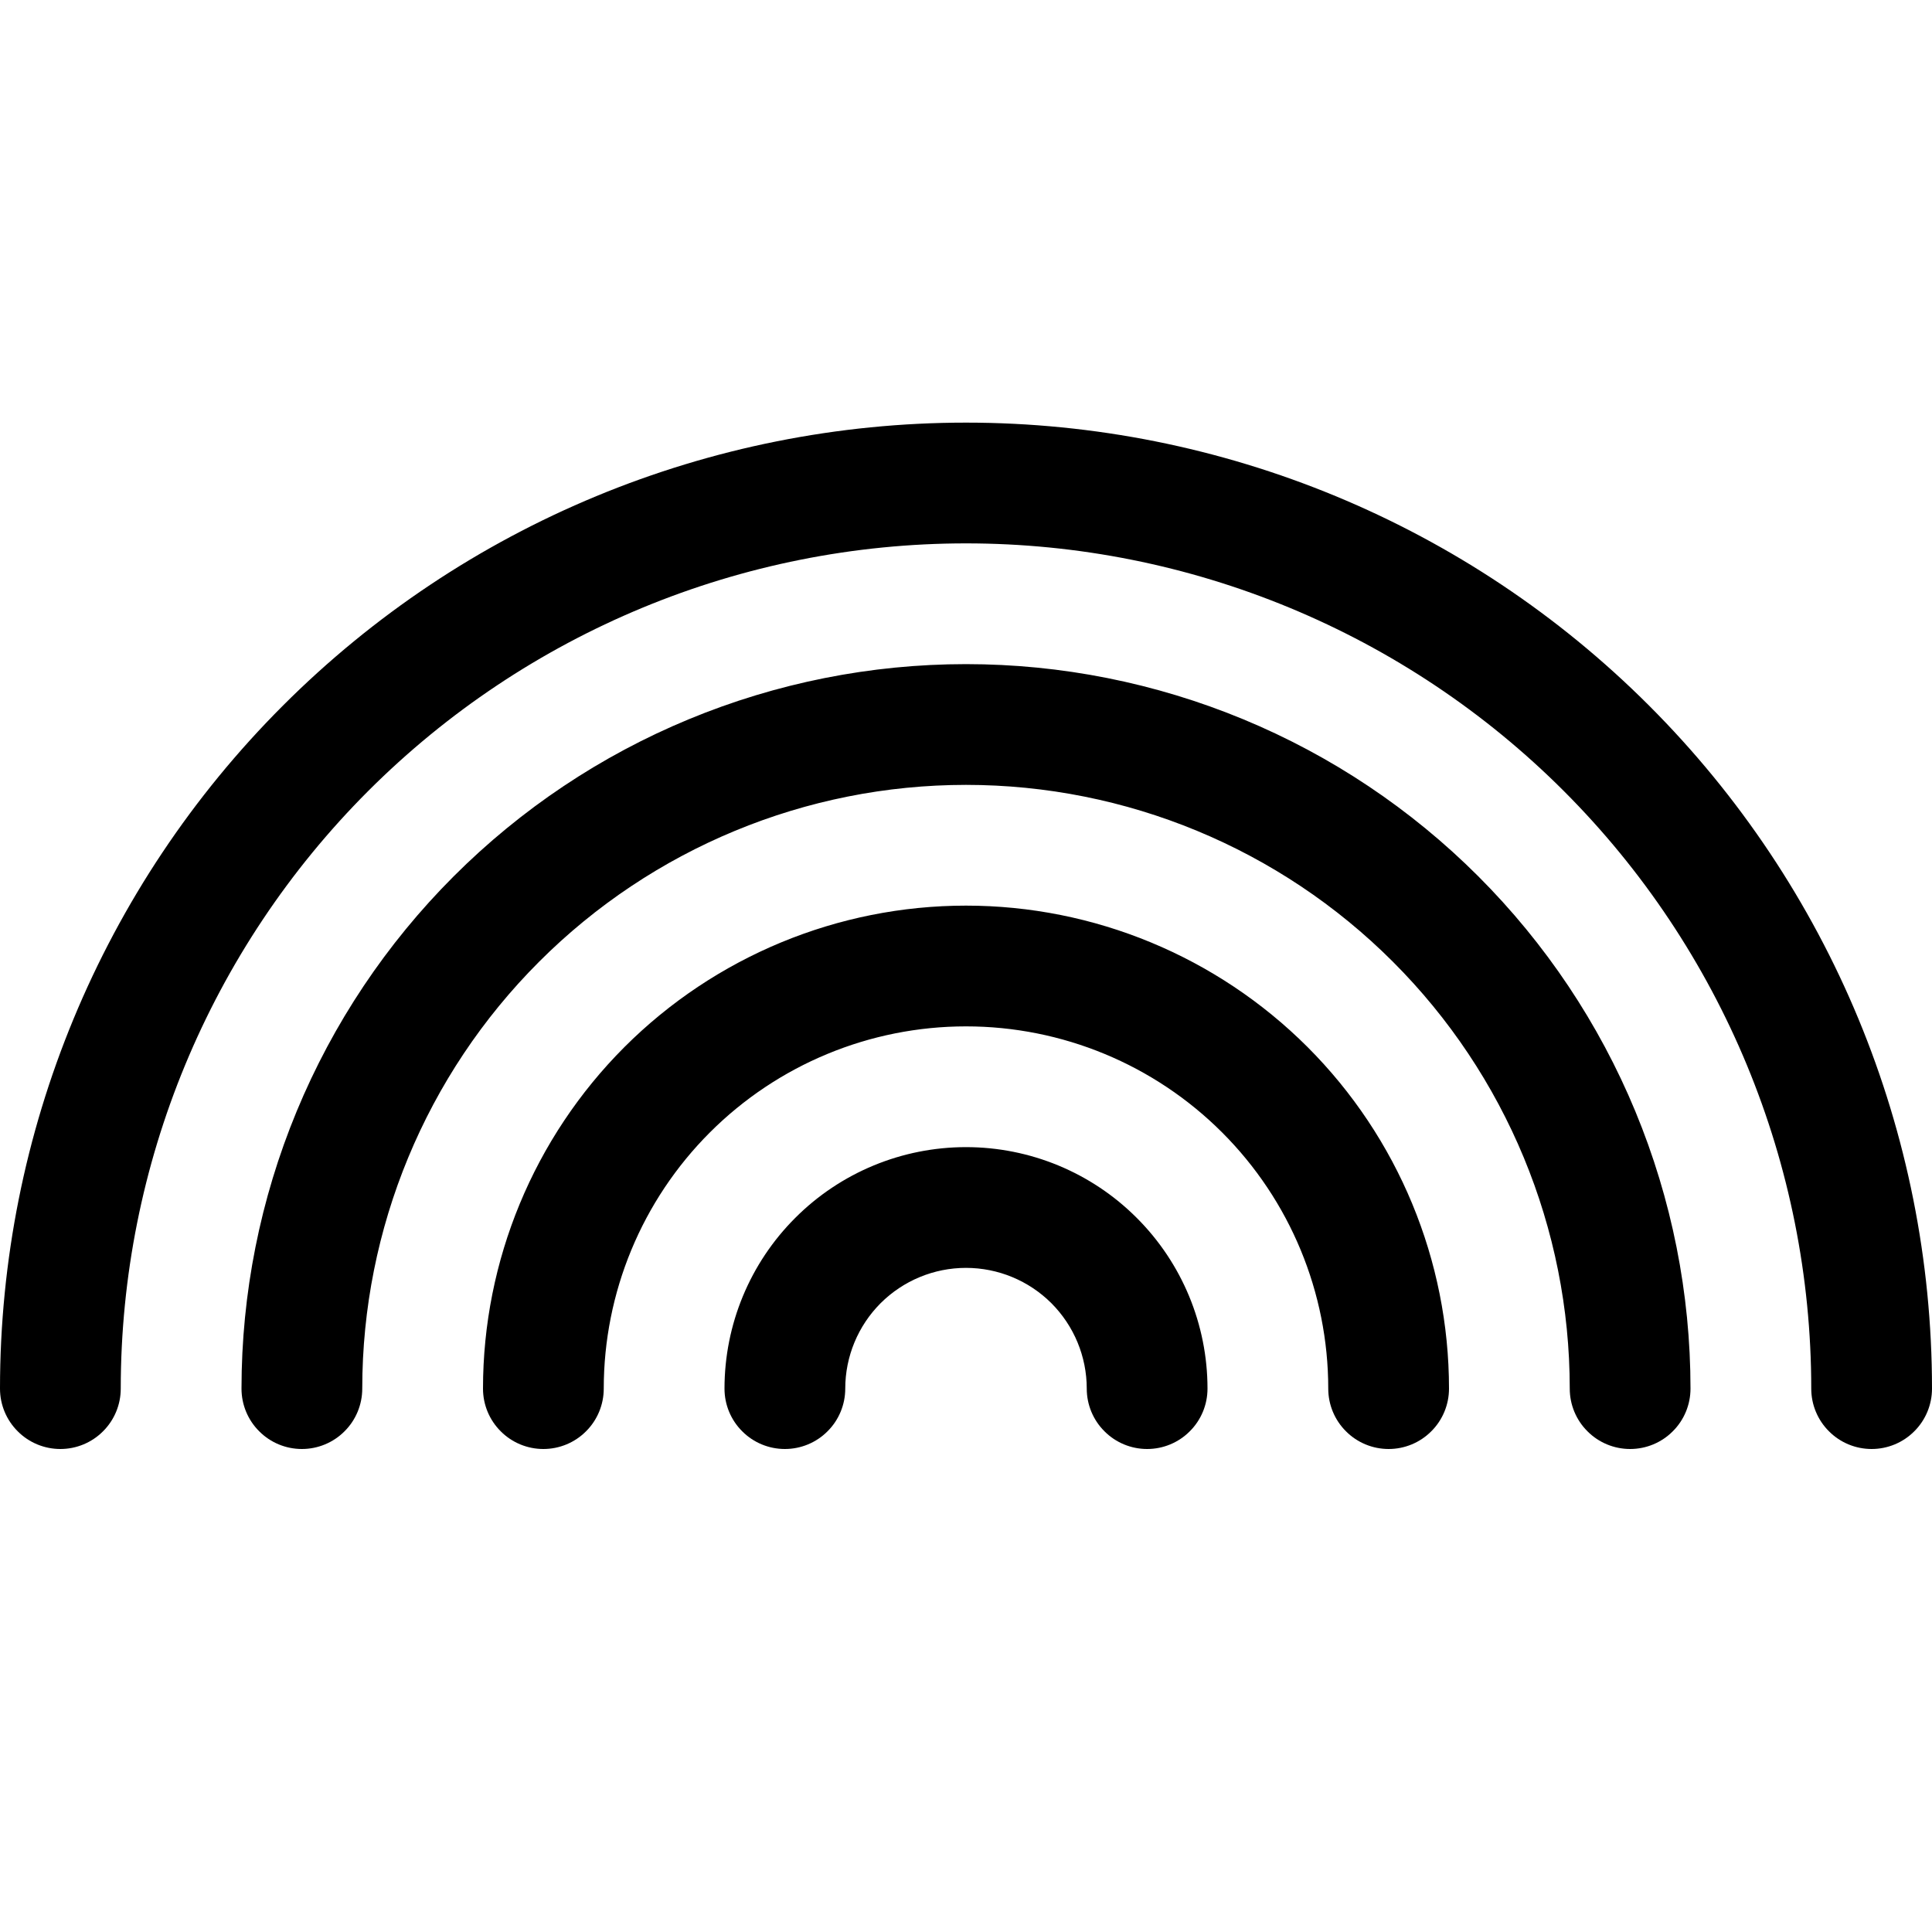 <svg width="24" height="24" viewBox="0 0 24 24" fill="none" xmlns="http://www.w3.org/2000/svg">
<path d="M12 6.75C9.215 6.75 6.545 7.856 4.575 9.825C2.606 11.794 1.5 14.465 1.5 17.25C1.5 17.449 1.421 17.64 1.28 17.78C1.14 17.921 0.949 18 0.75 18C0.551 18 0.36 17.921 0.22 17.78C0.079 17.64 0 17.449 0 17.25C0 14.067 1.264 11.015 3.515 8.765C5.765 6.514 8.817 5.25 12 5.25C15.183 5.25 18.235 6.514 20.485 8.765C22.736 11.015 24 14.067 24 17.25C24 17.449 23.921 17.64 23.78 17.78C23.64 17.921 23.449 18 23.25 18C23.051 18 22.86 17.921 22.72 17.78C22.579 17.64 22.5 17.449 22.5 17.25C22.5 14.465 21.394 11.794 19.425 9.825C17.456 7.856 14.785 6.75 12 6.75ZM12 9.75C10.011 9.75 8.103 10.54 6.697 11.947C5.29 13.353 4.5 15.261 4.5 17.25C4.5 17.449 4.421 17.64 4.28 17.78C4.14 17.921 3.949 18 3.75 18C3.551 18 3.36 17.921 3.22 17.78C3.079 17.64 3 17.449 3 17.25C3 16.068 3.233 14.898 3.685 13.806C4.137 12.714 4.8 11.722 5.636 10.886C6.472 10.05 7.464 9.387 8.556 8.935C9.648 8.483 10.818 8.25 12 8.25C13.182 8.25 14.352 8.483 15.444 8.935C16.536 9.387 17.528 10.05 18.364 10.886C19.2 11.722 19.863 12.714 20.315 13.806C20.767 14.898 21 16.068 21 17.25C21 17.449 20.921 17.64 20.78 17.78C20.64 17.921 20.449 18 20.25 18C20.051 18 19.86 17.921 19.72 17.78C19.579 17.64 19.5 17.449 19.5 17.25C19.5 15.261 18.71 13.353 17.303 11.947C15.897 10.54 13.989 9.75 12 9.75ZM12 12.75C10.806 12.75 9.662 13.224 8.818 14.068C7.974 14.912 7.5 16.056 7.5 17.25C7.5 17.449 7.421 17.64 7.28 17.78C7.14 17.921 6.949 18 6.75 18C6.551 18 6.36 17.921 6.22 17.78C6.079 17.64 6 17.449 6 17.25C6 15.659 6.632 14.133 7.757 13.007C8.883 11.882 10.409 11.25 12 11.25C13.591 11.25 15.117 11.882 16.243 13.007C17.368 14.133 18 15.659 18 17.25C18 17.449 17.921 17.64 17.78 17.78C17.64 17.921 17.449 18 17.25 18C17.051 18 16.86 17.921 16.72 17.78C16.579 17.64 16.5 17.449 16.5 17.25C16.5 16.056 16.026 14.912 15.182 14.068C14.338 13.224 13.194 12.75 12 12.75ZM12 15.75C11.602 15.75 11.221 15.908 10.939 16.189C10.658 16.471 10.5 16.852 10.5 17.25C10.5 17.449 10.421 17.64 10.28 17.78C10.14 17.921 9.949 18 9.75 18C9.551 18 9.36 17.921 9.22 17.78C9.079 17.64 9 17.449 9 17.25C9 16.454 9.316 15.691 9.879 15.129C10.441 14.566 11.204 14.25 12 14.25C12.796 14.25 13.559 14.566 14.121 15.129C14.684 15.691 15 16.454 15 17.25C15 17.449 14.921 17.64 14.78 17.78C14.64 17.921 14.449 18 14.25 18C14.051 18 13.86 17.921 13.72 17.78C13.579 17.64 13.5 17.449 13.5 17.25C13.5 16.852 13.342 16.471 13.061 16.189C12.779 15.908 12.398 15.75 12 15.75Z" fill="black"/>
</svg>
